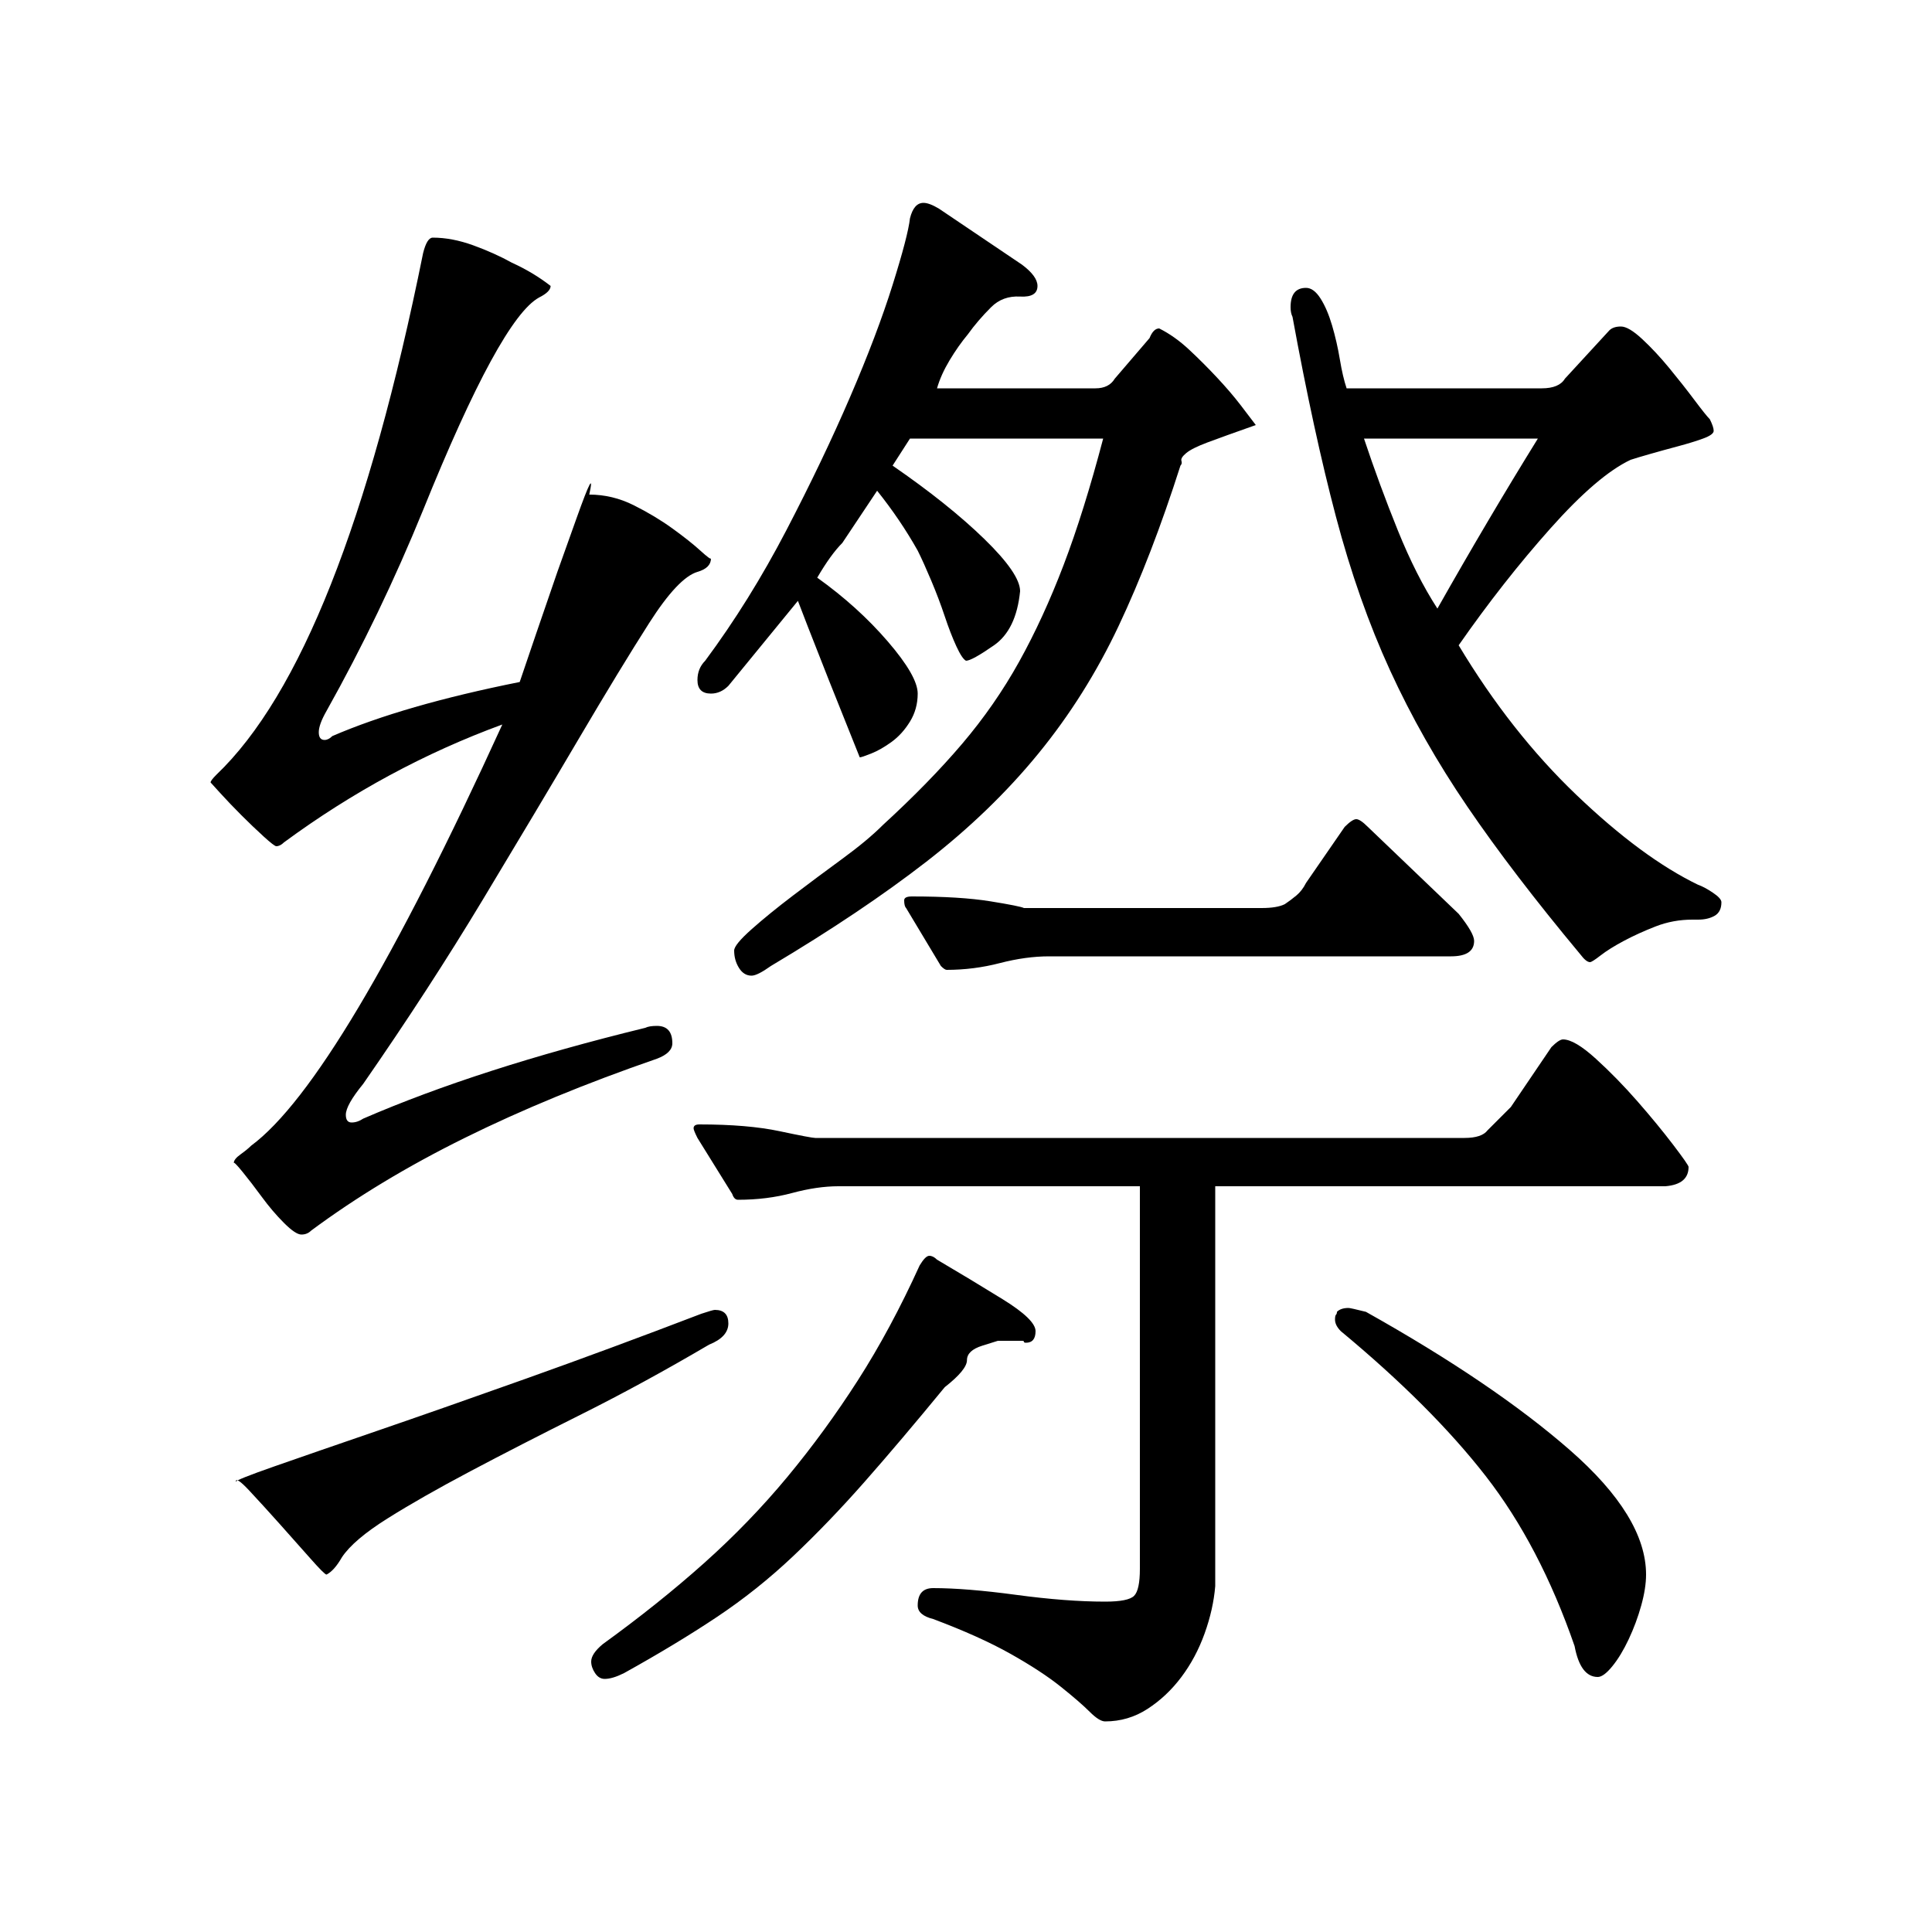<?xml version="1.0" standalone="no"?>
<!DOCTYPE svg PUBLIC "-//W3C//DTD SVG 1.1//EN" "http://www.w3.org/Graphics/SVG/1.1/DTD/svg11.dtd" >
<svg xmlns="http://www.w3.org/2000/svg" xmlns:xlink="http://www.w3.org/1999/xlink" version="1.1" viewBox="0 -200 1000 1000">
  <g transform="matrix(1 0 0 -1 0 800)">
   <path fill="currentColor"
d="M810 804l23 25q2 2 6 2t11 -6.5t14 -15t13 -16.5t8 -10q2 -4 2 -6t-5.5 -4t-13 -4t-14.5 -4t-10 -3q-17 -8 -41.5 -35.5t-47.5 -60.5q27 -45 61 -77.5t63 -46.5q3 -1 7.5 -4t4.5 -5q0 -5 -3.5 -7t-8.5 -2h-3q-10 0 -19 -3.5t-16.5 -7.5t-12 -7.5t-5.5 -3.5q-2 0 -5 4
q-35 42 -58.5 76.5t-40 70.5t-28 79.5t-22.5 103.5q-1 2 -1 5q0 10 8 10q4 0 7.5 -5.5t6 -14t4 -17.5t3.5 -15h101q9 0 12 5zM706 773q8 -24 17.5 -47.5t20.5 -40.5q13 23 26 45t26 43h-90zM665 532q3 2 6 4.5t5 6.5l20 29q4 4 6 4t6 -4l47 -45q8 -10 8 -14q0 -8 -12 -8
h-208q-12 0 -25.5 -3.5t-27.5 -3.5q-1 0 -3 2l-18 30q-1 1 -1 4q0 2 4 2q25 0 40.5 -2.5t17.5 -3.5h123q8 0 12 2zM770 415l12 12l21 31q4 4 6 4q6 0 17 -10t21.5 -22t18.5 -22.5t8 -11.5q0 -9 -12 -10h-233v-207q-1 -12 -5.5 -24.5t-12 -22.5t-17.5 -16.5t-22 -6.5
q-3 0 -8 5t-15 13t-26 17t-40 18q-8 2 -8 7q0 9 8 9q17 0 43 -3.5t46 -3.5q12 0 15 3t3 14v198h-156q-11 0 -24 -3.5t-28 -3.5q-2 0 -3 3l-18 29q-2 4 -2 5q0 2 3 2q25 0 41.5 -3.5t18.5 -3.5h336q9 0 12 4zM485 348q17 -10 34 -20.5t17 -16.5t-5 -6q-1 0 -1 0.5t-1 0.5
h-12.5t-8 -2.5t-8 -7.5t-11.5 -14q-23 -28 -41.5 -49t-37 -38.5t-39.5 -31.5t-48 -29q-6 -3 -10 -3q-3 0 -5 3t-2 6q0 4 6 9q29 21 52.5 42t43 44.5t36.5 50t32 59.5q3 5 5 5t4 -2zM692 321q2 2 6 2q1 0 9 -2q66 -37 105.5 -71.5t39.5 -64.5q0 -7 -2.5 -16t-6.5 -17.5
t-8.5 -14t-7.5 -5.5q-9 0 -12 16q-18 52 -46 88t-75 75q-3 3 -3 6q0 2 0.5 2.5t0.5 1.5zM365 658q23 31 42 67.5t33 69t22 58t9 34.5q2 8 7 8q3 0 8 -3l43 -29q8 -6 8 -11q0 -6 -9 -5.5t-15 -5.5q-7 -7 -12 -14q-5 -6 -9.5 -13.5t-6.5 -14.5h82q7 0 10 5l18 21q2 5 5 5
q8 -4 15.5 -11t14.5 -14.5t12 -14t8 -10.5q-17 -6 -25 -9t-11 -5.5t-2.5 -4t-0.5 -2.5q-15 -47 -32 -83t-41.5 -66t-58 -56t-80.5 -54q-7 -5 -10 -5q-4 0 -6.5 4t-2.5 9q0 3 9 11t21.5 17.5t25.5 19t21 17.5q24 22 41 42t29.5 42.5t23 50t20.5 65.5h-100l-9 -14
q29 -20 47.5 -38t18.5 -27q-2 -20 -13.5 -28t-14.5 -8q-2 1 -5 7.5t-6 15.5t-7 18.5t-7 15.5q-9 16 -21 31l-18 -27q-6 -6 -13 -18q21 -15 36.5 -33t15.5 -27q0 -8 -4 -14.5t-9.5 -10.5t-10.5 -6t-6 -2l-5 12.5l-11 27.5t-11 28l-5 13l-36 -44q-4 -4 -9 -4q-7 0 -7 7
q0 6 4 10zM188 421q60 26 146 47q2 1 6 1q8 0 8 -9q0 -5 -8 -8q-55 -19 -99.5 -41t-79.5 -48q-2 -2 -5 -2t-9 6t-11.5 13.5t-10 13t-4.5 4.5q0 2 3.5 4.5t5.5 4.5q46 34 130 218q-60 -22 -113 -61q-2 -2 -4 -2q-1 0 -6.5 5t-11.5 11t-11 11.5l-5 5.5q0 1 3 4q65 62 107 270
q2 8 5 8q10 0 21 -4t20 -9q11 -5 20 -12q0 -3 -6 -6q-20 -11 -60 -110q-11 -27 -23.5 -53t-26.5 -51q-4 -7 -4 -11t3 -4q2 0 4 2q37 16 97 28q3 9 8.5 25l11 32t10 28t6.5 12q12 0 23 -5.5t20 -12t14.5 -11.5t5.5 -4q0 -5 -7 -7q-10 -3 -25 -26.5t-36.5 -60t-49.5 -83
t-62 -95.5q-9 -11 -9 -16q0 -4 3 -4t6 2zM363 320q6 2 7 2q7 0 7 -7t-10 -11q-34 -20 -66 -36t-57.5 -29.5t-43 -24.5t-23.5 -20q-4 -7 -8 -9q-1 0 -8.5 8.5t-16 18t-15.5 17t-7 4.5q0 1 20 8t53.5 18.5t77 27t90.5 33.5z" />
  </g>

</svg>
